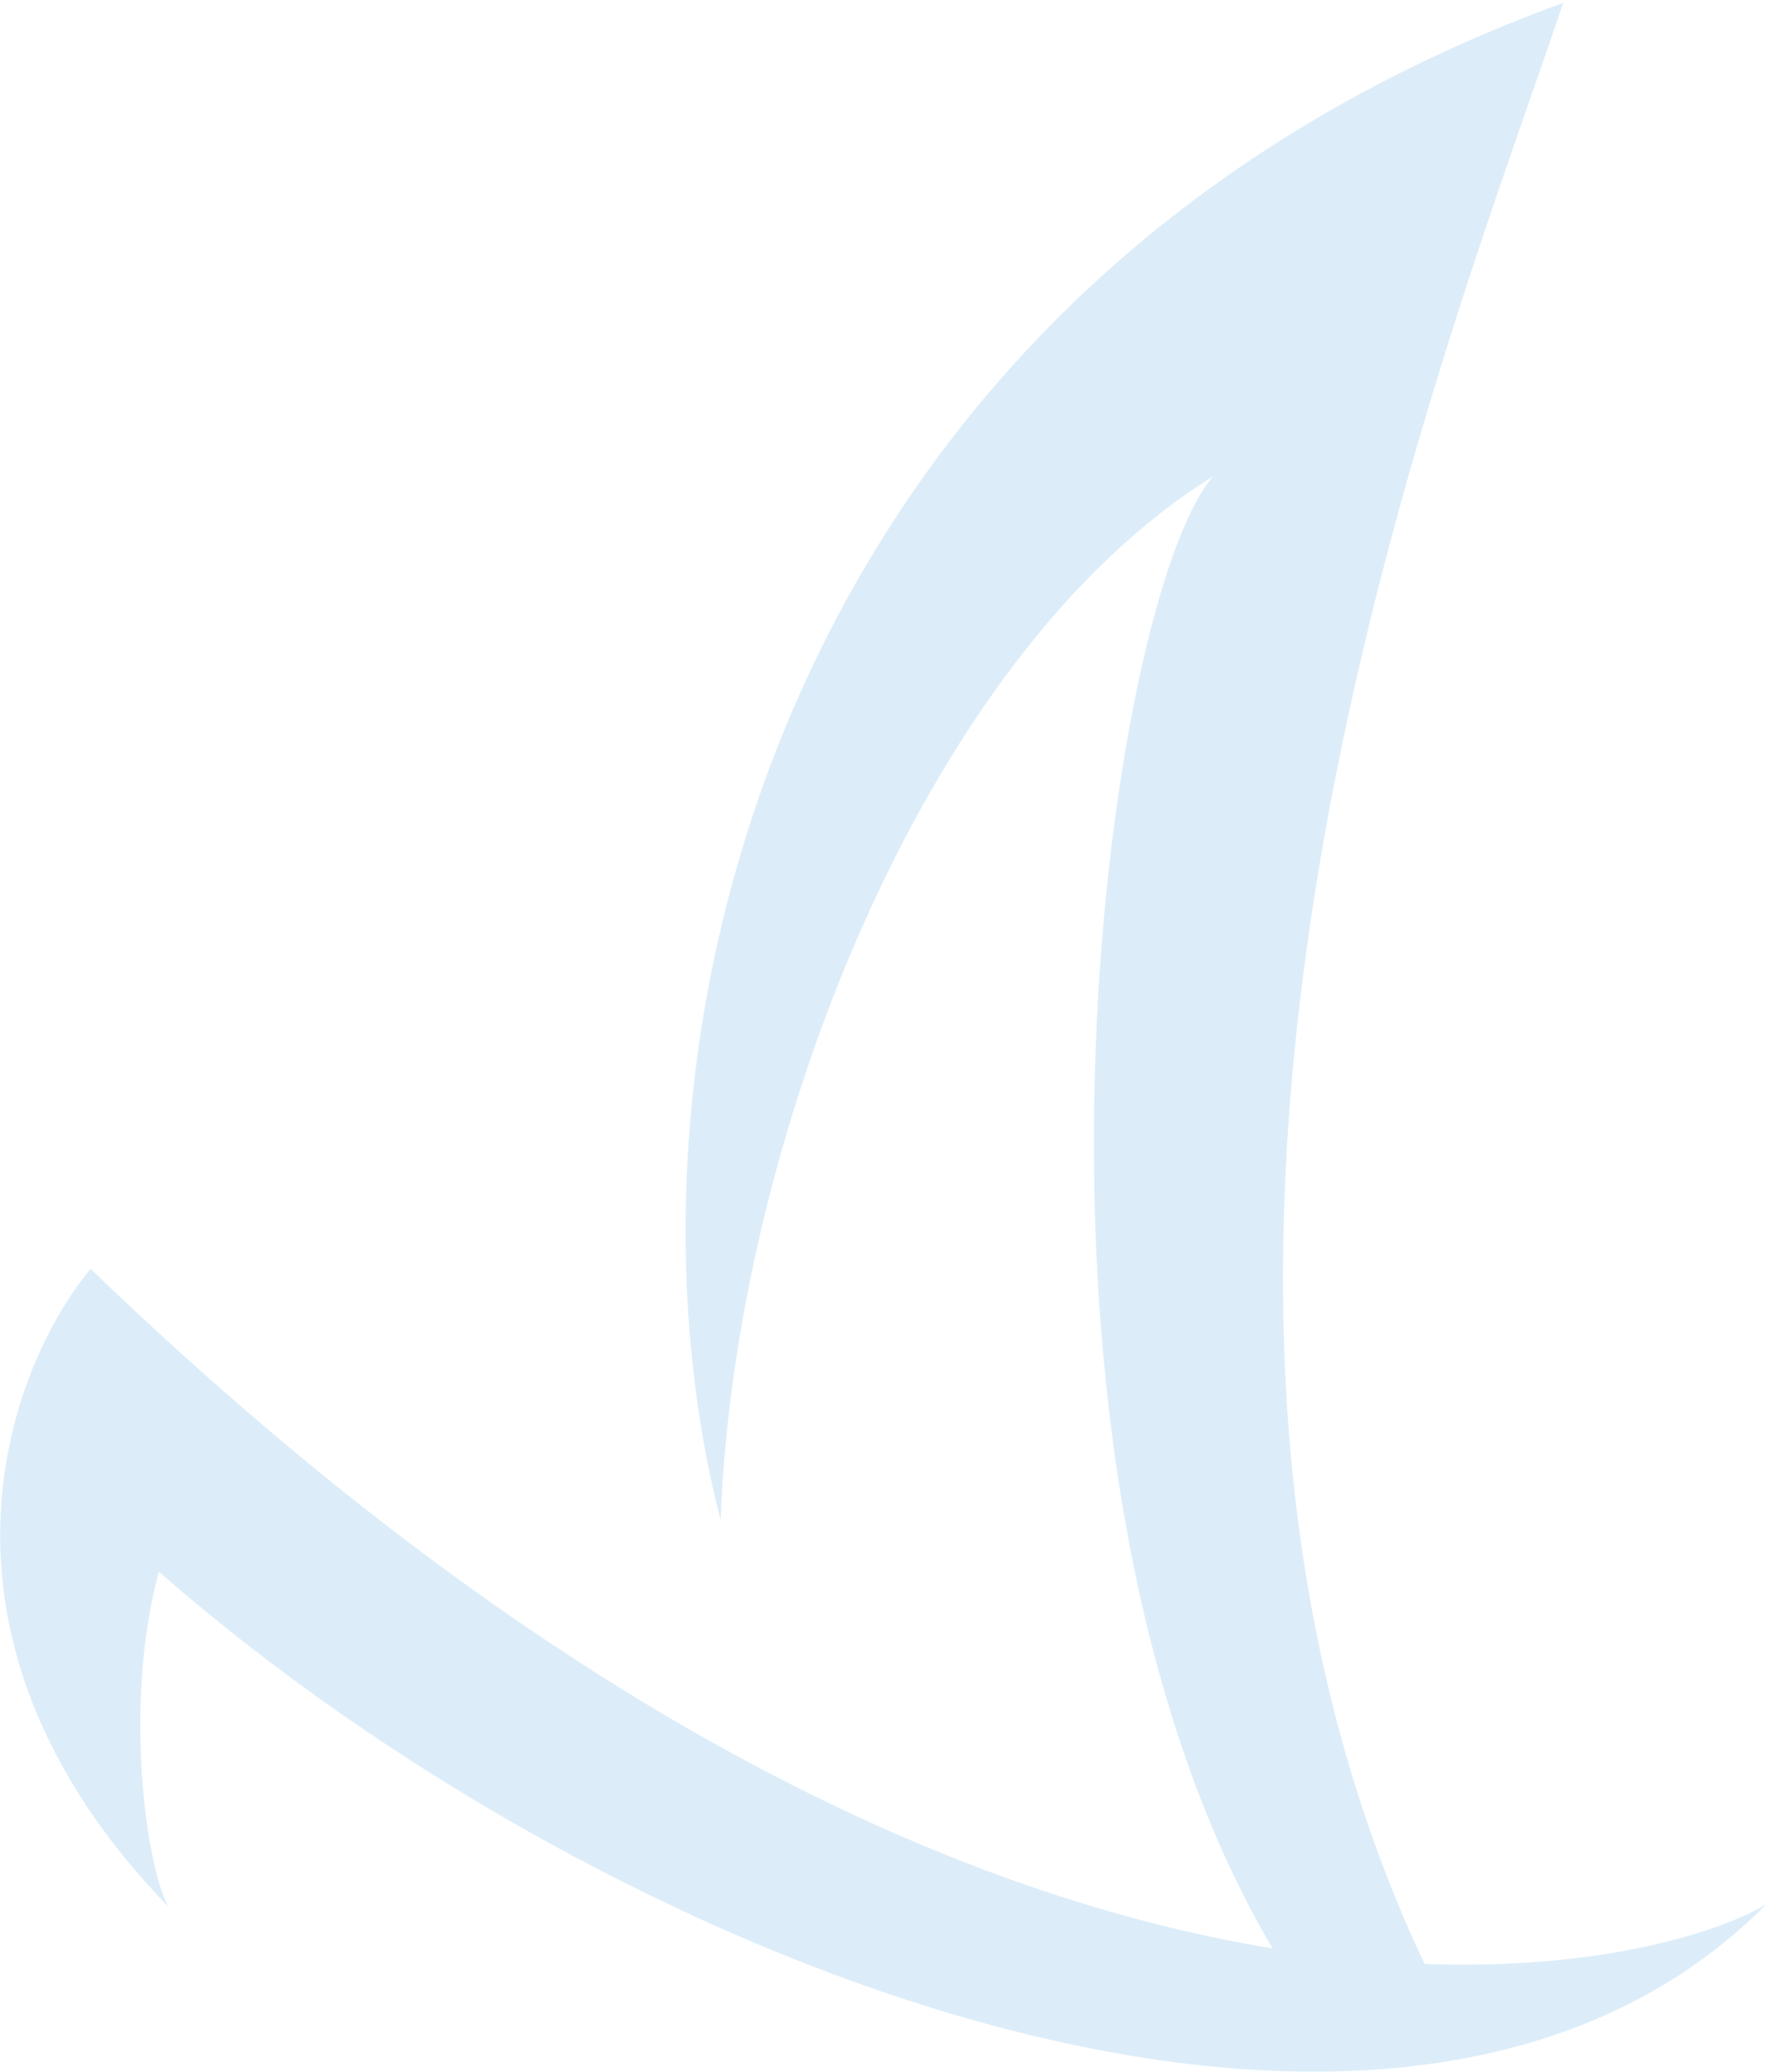 <svg width="219" height="256" viewBox="0 0 219 256" fill="none" xmlns="http://www.w3.org/2000/svg">
<path d="M193.193 0.355C95.951 35.691 73.951 129.258 89.064 187.784C90.719 141.728 113.869 81.224 149.917 58.856C136.722 74.022 121.687 180.507 157.28 240.703C120.563 234.667 70.06 213.43 11.192 156.741C0.937 169.129 -11.497 202.231 20.799 235.541C18.033 230.502 15.229 210.379 19.634 194.161C75.297 242.92 172.722 281.251 218.29 235.247C212.399 238.742 197.732 243.402 176.059 242.616C134.006 153.635 179.181 42.141 193.193 0.355Z" fill="#54A5E2" fill-opacity="0.2"/>
</svg>
